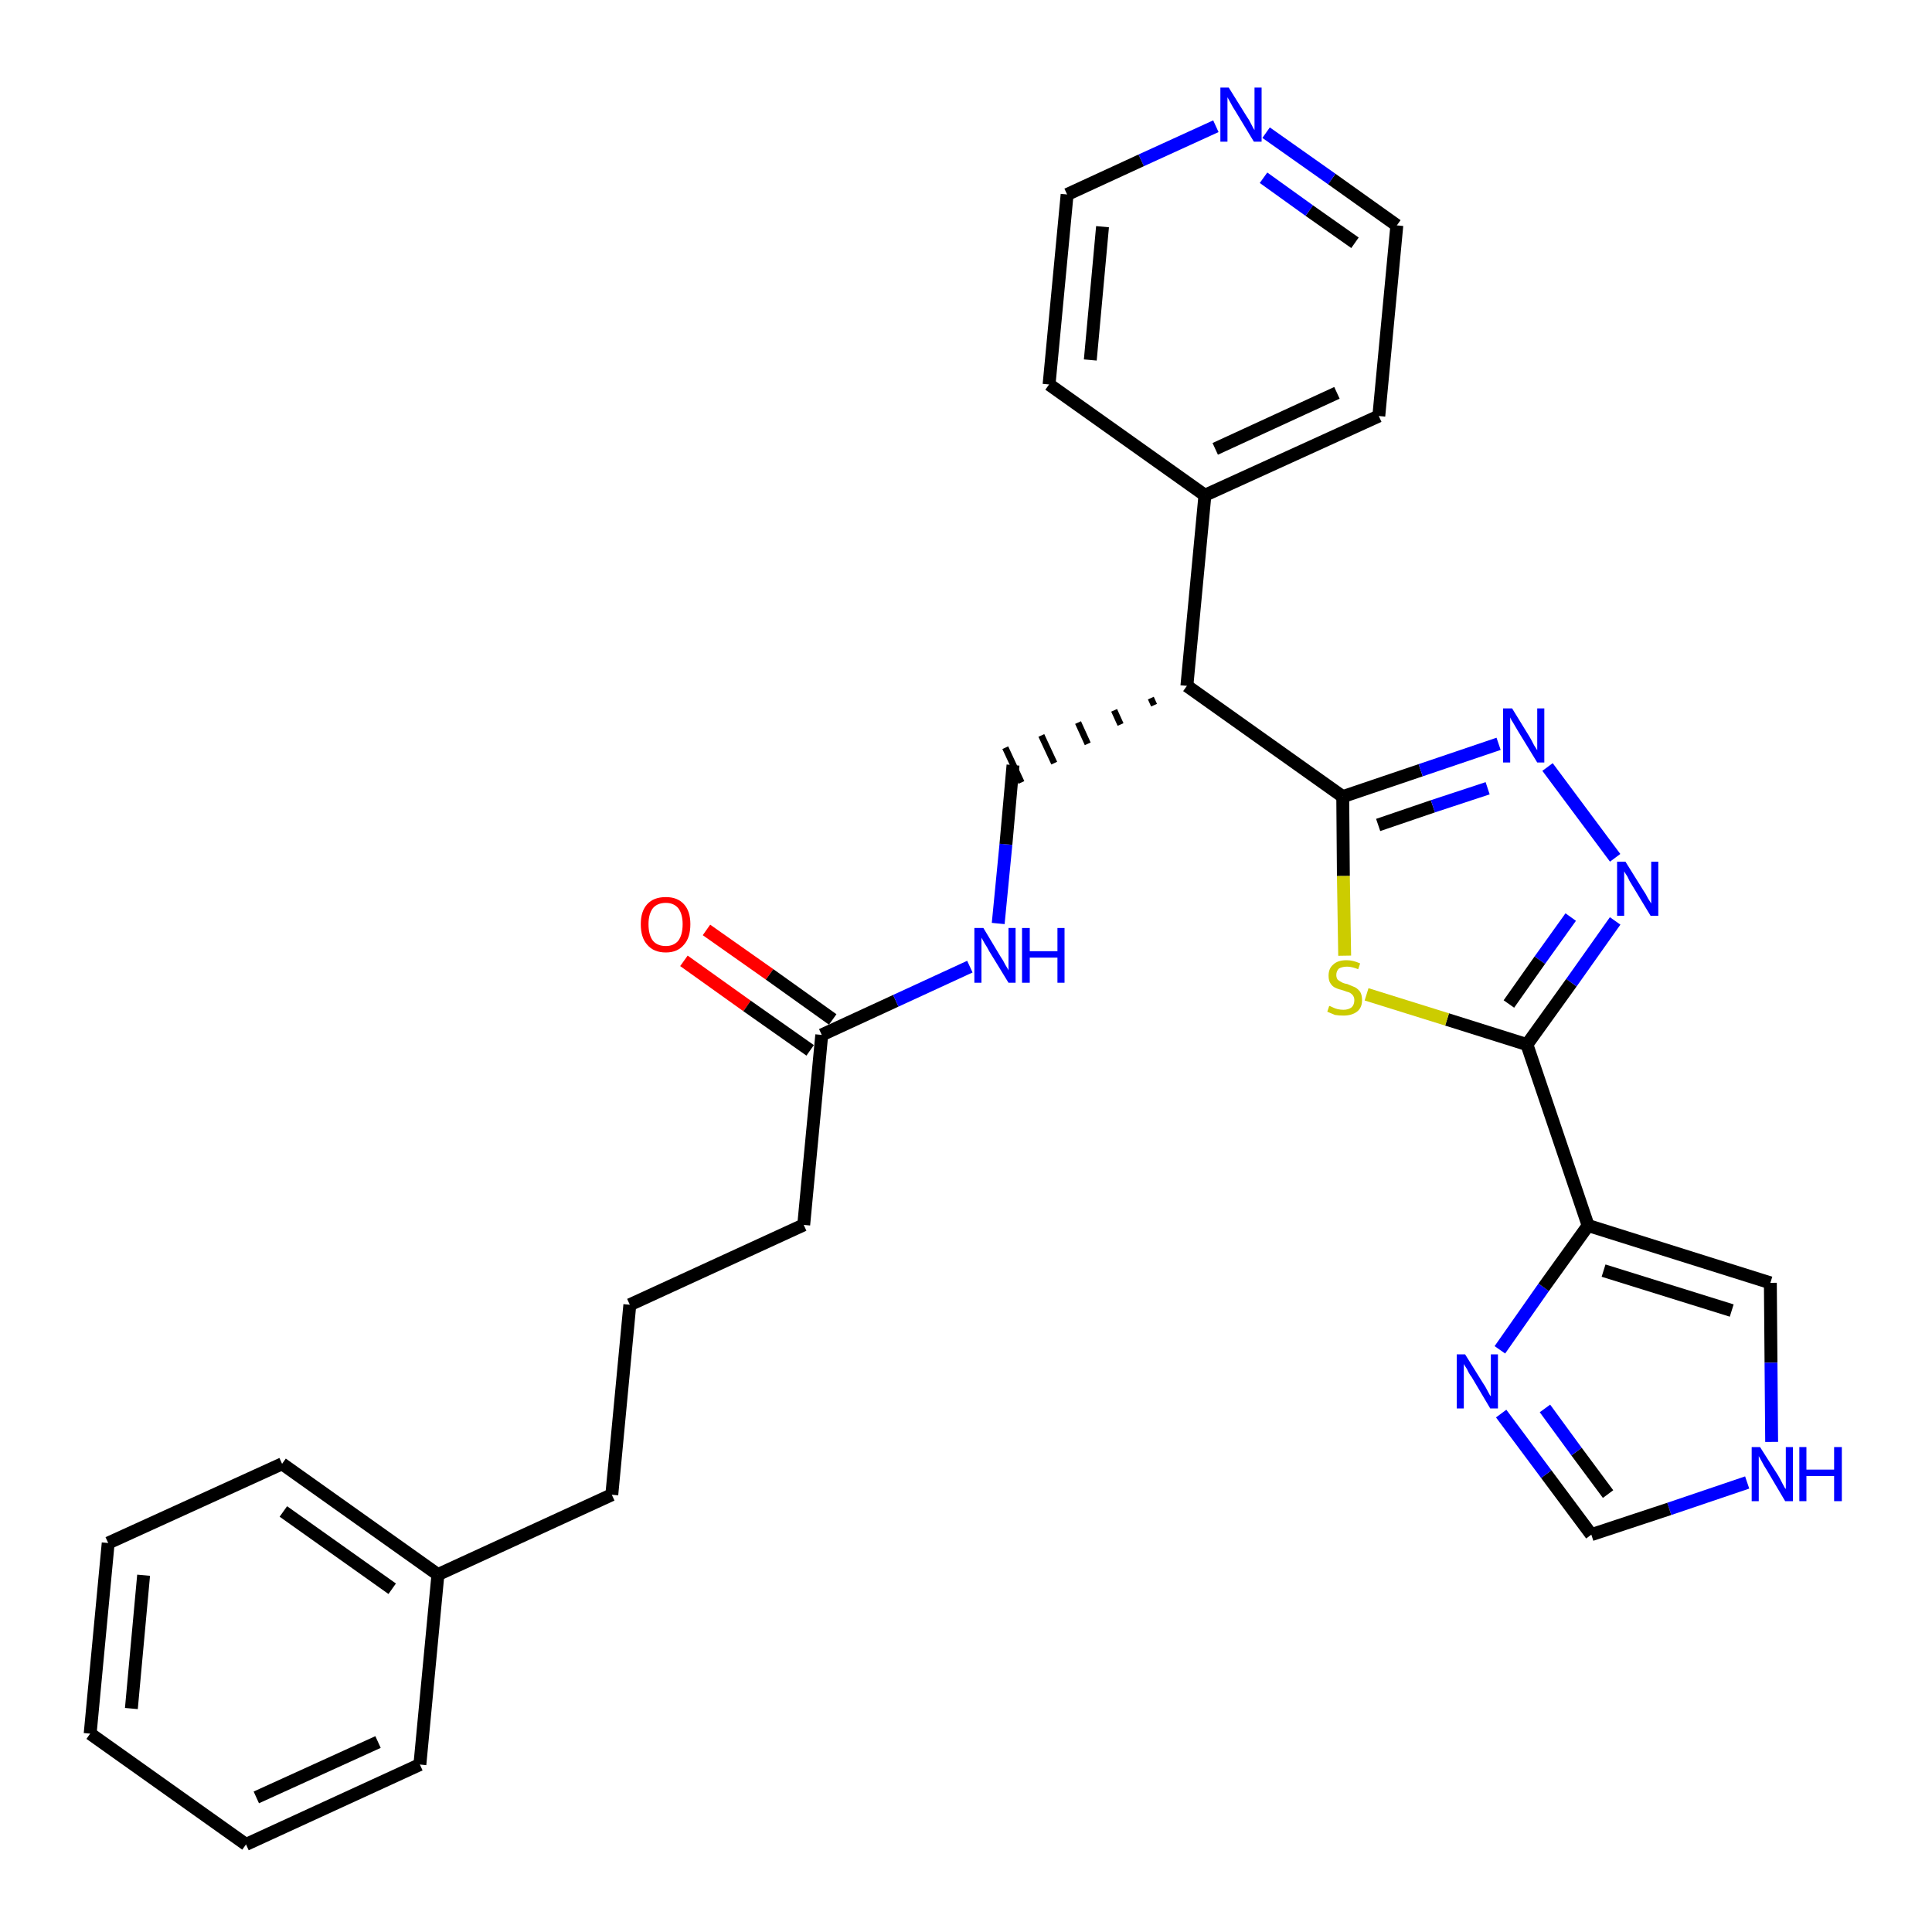 <?xml version='1.0' encoding='iso-8859-1'?>
<svg version='1.1' baseProfile='full'
              xmlns='http://www.w3.org/2000/svg'
                      xmlns:rdkit='http://www.rdkit.org/xml'
                      xmlns:xlink='http://www.w3.org/1999/xlink'
                  xml:space='preserve'
width='300px' height='300px' viewBox='0 0 300 300'>
<!-- END OF HEADER -->
<path class='bond-0 atom-0 atom-1' d='M 106.2,149.2 L 116.0,156.2' style='fill:none;fill-rule:evenodd;stroke:#FF0000;stroke-width:2.0px;stroke-linecap:butt;stroke-linejoin:miter;stroke-opacity:1' />
<path class='bond-0 atom-0 atom-1' d='M 116.0,156.2 L 125.8,163.1' style='fill:none;fill-rule:evenodd;stroke:#000000;stroke-width:2.0px;stroke-linecap:butt;stroke-linejoin:miter;stroke-opacity:1' />
<path class='bond-0 atom-0 atom-1' d='M 109.7,144.4 L 119.5,151.3' style='fill:none;fill-rule:evenodd;stroke:#FF0000;stroke-width:2.0px;stroke-linecap:butt;stroke-linejoin:miter;stroke-opacity:1' />
<path class='bond-0 atom-0 atom-1' d='M 119.5,151.3 L 129.3,158.3' style='fill:none;fill-rule:evenodd;stroke:#000000;stroke-width:2.0px;stroke-linecap:butt;stroke-linejoin:miter;stroke-opacity:1' />
<path class='bond-1 atom-1 atom-2' d='M 127.6,160.7 L 124.8,190.2' style='fill:none;fill-rule:evenodd;stroke:#000000;stroke-width:2.0px;stroke-linecap:butt;stroke-linejoin:miter;stroke-opacity:1' />
<path class='bond-10 atom-1 atom-11' d='M 127.6,160.7 L 139.1,155.4' style='fill:none;fill-rule:evenodd;stroke:#000000;stroke-width:2.0px;stroke-linecap:butt;stroke-linejoin:miter;stroke-opacity:1' />
<path class='bond-10 atom-1 atom-11' d='M 139.1,155.4 L 150.6,150.1' style='fill:none;fill-rule:evenodd;stroke:#0000FF;stroke-width:2.0px;stroke-linecap:butt;stroke-linejoin:miter;stroke-opacity:1' />
<path class='bond-2 atom-2 atom-3' d='M 124.8,190.2 L 97.8,202.6' style='fill:none;fill-rule:evenodd;stroke:#000000;stroke-width:2.0px;stroke-linecap:butt;stroke-linejoin:miter;stroke-opacity:1' />
<path class='bond-3 atom-3 atom-4' d='M 97.8,202.6 L 95.0,232.1' style='fill:none;fill-rule:evenodd;stroke:#000000;stroke-width:2.0px;stroke-linecap:butt;stroke-linejoin:miter;stroke-opacity:1' />
<path class='bond-4 atom-4 atom-5' d='M 95.0,232.1 L 68.0,244.5' style='fill:none;fill-rule:evenodd;stroke:#000000;stroke-width:2.0px;stroke-linecap:butt;stroke-linejoin:miter;stroke-opacity:1' />
<path class='bond-5 atom-5 atom-6' d='M 68.0,244.5 L 43.8,227.3' style='fill:none;fill-rule:evenodd;stroke:#000000;stroke-width:2.0px;stroke-linecap:butt;stroke-linejoin:miter;stroke-opacity:1' />
<path class='bond-5 atom-5 atom-6' d='M 60.9,246.7 L 44.0,234.7' style='fill:none;fill-rule:evenodd;stroke:#000000;stroke-width:2.0px;stroke-linecap:butt;stroke-linejoin:miter;stroke-opacity:1' />
<path class='bond-29 atom-10 atom-5' d='M 65.2,274.0 L 68.0,244.5' style='fill:none;fill-rule:evenodd;stroke:#000000;stroke-width:2.0px;stroke-linecap:butt;stroke-linejoin:miter;stroke-opacity:1' />
<path class='bond-6 atom-6 atom-7' d='M 43.8,227.3 L 16.8,239.6' style='fill:none;fill-rule:evenodd;stroke:#000000;stroke-width:2.0px;stroke-linecap:butt;stroke-linejoin:miter;stroke-opacity:1' />
<path class='bond-7 atom-7 atom-8' d='M 16.8,239.6 L 14.0,269.2' style='fill:none;fill-rule:evenodd;stroke:#000000;stroke-width:2.0px;stroke-linecap:butt;stroke-linejoin:miter;stroke-opacity:1' />
<path class='bond-7 atom-7 atom-8' d='M 22.3,244.6 L 20.4,265.3' style='fill:none;fill-rule:evenodd;stroke:#000000;stroke-width:2.0px;stroke-linecap:butt;stroke-linejoin:miter;stroke-opacity:1' />
<path class='bond-8 atom-8 atom-9' d='M 14.0,269.2 L 38.2,286.4' style='fill:none;fill-rule:evenodd;stroke:#000000;stroke-width:2.0px;stroke-linecap:butt;stroke-linejoin:miter;stroke-opacity:1' />
<path class='bond-9 atom-9 atom-10' d='M 38.2,286.4 L 65.2,274.0' style='fill:none;fill-rule:evenodd;stroke:#000000;stroke-width:2.0px;stroke-linecap:butt;stroke-linejoin:miter;stroke-opacity:1' />
<path class='bond-9 atom-9 atom-10' d='M 39.8,279.1 L 58.7,270.5' style='fill:none;fill-rule:evenodd;stroke:#000000;stroke-width:2.0px;stroke-linecap:butt;stroke-linejoin:miter;stroke-opacity:1' />
<path class='bond-11 atom-11 atom-12' d='M 155.0,143.4 L 156.2,131.1' style='fill:none;fill-rule:evenodd;stroke:#0000FF;stroke-width:2.0px;stroke-linecap:butt;stroke-linejoin:miter;stroke-opacity:1' />
<path class='bond-11 atom-11 atom-12' d='M 156.2,131.1 L 157.3,118.8' style='fill:none;fill-rule:evenodd;stroke:#000000;stroke-width:2.0px;stroke-linecap:butt;stroke-linejoin:miter;stroke-opacity:1' />
<path class='bond-12 atom-13 atom-12' d='M 178.7,108.4 L 179.2,109.5' style='fill:none;fill-rule:evenodd;stroke:#000000;stroke-width:1.0px;stroke-linecap:butt;stroke-linejoin:miter;stroke-opacity:1' />
<path class='bond-12 atom-13 atom-12' d='M 173.0,110.3 L 174.0,112.5' style='fill:none;fill-rule:evenodd;stroke:#000000;stroke-width:1.0px;stroke-linecap:butt;stroke-linejoin:miter;stroke-opacity:1' />
<path class='bond-12 atom-13 atom-12' d='M 167.4,112.2 L 168.9,115.5' style='fill:none;fill-rule:evenodd;stroke:#000000;stroke-width:1.0px;stroke-linecap:butt;stroke-linejoin:miter;stroke-opacity:1' />
<path class='bond-12 atom-13 atom-12' d='M 161.7,114.2 L 163.7,118.5' style='fill:none;fill-rule:evenodd;stroke:#000000;stroke-width:1.0px;stroke-linecap:butt;stroke-linejoin:miter;stroke-opacity:1' />
<path class='bond-12 atom-13 atom-12' d='M 156.1,116.1 L 158.6,121.5' style='fill:none;fill-rule:evenodd;stroke:#000000;stroke-width:1.0px;stroke-linecap:butt;stroke-linejoin:miter;stroke-opacity:1' />
<path class='bond-13 atom-13 atom-14' d='M 184.3,106.5 L 187.1,76.9' style='fill:none;fill-rule:evenodd;stroke:#000000;stroke-width:2.0px;stroke-linecap:butt;stroke-linejoin:miter;stroke-opacity:1' />
<path class='bond-19 atom-13 atom-20' d='M 184.3,106.5 L 208.5,123.7' style='fill:none;fill-rule:evenodd;stroke:#000000;stroke-width:2.0px;stroke-linecap:butt;stroke-linejoin:miter;stroke-opacity:1' />
<path class='bond-14 atom-14 atom-15' d='M 187.1,76.9 L 214.1,64.6' style='fill:none;fill-rule:evenodd;stroke:#000000;stroke-width:2.0px;stroke-linecap:butt;stroke-linejoin:miter;stroke-opacity:1' />
<path class='bond-14 atom-14 atom-15' d='M 188.7,69.7 L 207.6,61.0' style='fill:none;fill-rule:evenodd;stroke:#000000;stroke-width:2.0px;stroke-linecap:butt;stroke-linejoin:miter;stroke-opacity:1' />
<path class='bond-30 atom-19 atom-14' d='M 162.9,59.7 L 187.1,76.9' style='fill:none;fill-rule:evenodd;stroke:#000000;stroke-width:2.0px;stroke-linecap:butt;stroke-linejoin:miter;stroke-opacity:1' />
<path class='bond-15 atom-15 atom-16' d='M 214.1,64.6 L 216.9,35.0' style='fill:none;fill-rule:evenodd;stroke:#000000;stroke-width:2.0px;stroke-linecap:butt;stroke-linejoin:miter;stroke-opacity:1' />
<path class='bond-16 atom-16 atom-17' d='M 216.9,35.0 L 206.8,27.8' style='fill:none;fill-rule:evenodd;stroke:#000000;stroke-width:2.0px;stroke-linecap:butt;stroke-linejoin:miter;stroke-opacity:1' />
<path class='bond-16 atom-16 atom-17' d='M 206.8,27.8 L 196.6,20.6' style='fill:none;fill-rule:evenodd;stroke:#0000FF;stroke-width:2.0px;stroke-linecap:butt;stroke-linejoin:miter;stroke-opacity:1' />
<path class='bond-16 atom-16 atom-17' d='M 210.4,37.7 L 203.3,32.7' style='fill:none;fill-rule:evenodd;stroke:#000000;stroke-width:2.0px;stroke-linecap:butt;stroke-linejoin:miter;stroke-opacity:1' />
<path class='bond-16 atom-16 atom-17' d='M 203.3,32.7 L 196.2,27.6' style='fill:none;fill-rule:evenodd;stroke:#0000FF;stroke-width:2.0px;stroke-linecap:butt;stroke-linejoin:miter;stroke-opacity:1' />
<path class='bond-17 atom-17 atom-18' d='M 188.8,19.6 L 177.2,24.9' style='fill:none;fill-rule:evenodd;stroke:#0000FF;stroke-width:2.0px;stroke-linecap:butt;stroke-linejoin:miter;stroke-opacity:1' />
<path class='bond-17 atom-17 atom-18' d='M 177.2,24.9 L 165.7,30.2' style='fill:none;fill-rule:evenodd;stroke:#000000;stroke-width:2.0px;stroke-linecap:butt;stroke-linejoin:miter;stroke-opacity:1' />
<path class='bond-18 atom-18 atom-19' d='M 165.7,30.2 L 162.9,59.7' style='fill:none;fill-rule:evenodd;stroke:#000000;stroke-width:2.0px;stroke-linecap:butt;stroke-linejoin:miter;stroke-opacity:1' />
<path class='bond-18 atom-18 atom-19' d='M 171.2,35.2 L 169.3,55.9' style='fill:none;fill-rule:evenodd;stroke:#000000;stroke-width:2.0px;stroke-linecap:butt;stroke-linejoin:miter;stroke-opacity:1' />
<path class='bond-20 atom-20 atom-21' d='M 208.5,123.7 L 220.6,119.6' style='fill:none;fill-rule:evenodd;stroke:#000000;stroke-width:2.0px;stroke-linecap:butt;stroke-linejoin:miter;stroke-opacity:1' />
<path class='bond-20 atom-20 atom-21' d='M 220.6,119.6 L 232.7,115.5' style='fill:none;fill-rule:evenodd;stroke:#0000FF;stroke-width:2.0px;stroke-linecap:butt;stroke-linejoin:miter;stroke-opacity:1' />
<path class='bond-20 atom-20 atom-21' d='M 214.0,128.1 L 222.5,125.2' style='fill:none;fill-rule:evenodd;stroke:#000000;stroke-width:2.0px;stroke-linecap:butt;stroke-linejoin:miter;stroke-opacity:1' />
<path class='bond-20 atom-20 atom-21' d='M 222.5,125.2 L 231.0,122.4' style='fill:none;fill-rule:evenodd;stroke:#0000FF;stroke-width:2.0px;stroke-linecap:butt;stroke-linejoin:miter;stroke-opacity:1' />
<path class='bond-31 atom-29 atom-20' d='M 208.8,148.4 L 208.6,136.0' style='fill:none;fill-rule:evenodd;stroke:#CCCC00;stroke-width:2.0px;stroke-linecap:butt;stroke-linejoin:miter;stroke-opacity:1' />
<path class='bond-31 atom-29 atom-20' d='M 208.6,136.0 L 208.5,123.7' style='fill:none;fill-rule:evenodd;stroke:#000000;stroke-width:2.0px;stroke-linecap:butt;stroke-linejoin:miter;stroke-opacity:1' />
<path class='bond-21 atom-21 atom-22' d='M 240.3,119.1 L 250.8,133.2' style='fill:none;fill-rule:evenodd;stroke:#0000FF;stroke-width:2.0px;stroke-linecap:butt;stroke-linejoin:miter;stroke-opacity:1' />
<path class='bond-22 atom-22 atom-23' d='M 250.8,143.0 L 244.0,152.6' style='fill:none;fill-rule:evenodd;stroke:#0000FF;stroke-width:2.0px;stroke-linecap:butt;stroke-linejoin:miter;stroke-opacity:1' />
<path class='bond-22 atom-22 atom-23' d='M 244.0,152.6 L 237.1,162.2' style='fill:none;fill-rule:evenodd;stroke:#000000;stroke-width:2.0px;stroke-linecap:butt;stroke-linejoin:miter;stroke-opacity:1' />
<path class='bond-22 atom-22 atom-23' d='M 243.9,142.4 L 239.1,149.1' style='fill:none;fill-rule:evenodd;stroke:#0000FF;stroke-width:2.0px;stroke-linecap:butt;stroke-linejoin:miter;stroke-opacity:1' />
<path class='bond-22 atom-22 atom-23' d='M 239.1,149.1 L 234.3,155.9' style='fill:none;fill-rule:evenodd;stroke:#000000;stroke-width:2.0px;stroke-linecap:butt;stroke-linejoin:miter;stroke-opacity:1' />
<path class='bond-23 atom-23 atom-24' d='M 237.1,162.2 L 246.6,190.3' style='fill:none;fill-rule:evenodd;stroke:#000000;stroke-width:2.0px;stroke-linecap:butt;stroke-linejoin:miter;stroke-opacity:1' />
<path class='bond-28 atom-23 atom-29' d='M 237.1,162.2 L 224.7,158.3' style='fill:none;fill-rule:evenodd;stroke:#000000;stroke-width:2.0px;stroke-linecap:butt;stroke-linejoin:miter;stroke-opacity:1' />
<path class='bond-28 atom-23 atom-29' d='M 224.7,158.3 L 212.2,154.4' style='fill:none;fill-rule:evenodd;stroke:#CCCC00;stroke-width:2.0px;stroke-linecap:butt;stroke-linejoin:miter;stroke-opacity:1' />
<path class='bond-24 atom-24 atom-25' d='M 246.6,190.3 L 274.9,199.2' style='fill:none;fill-rule:evenodd;stroke:#000000;stroke-width:2.0px;stroke-linecap:butt;stroke-linejoin:miter;stroke-opacity:1' />
<path class='bond-24 atom-24 atom-25' d='M 249.0,197.3 L 268.9,203.5' style='fill:none;fill-rule:evenodd;stroke:#000000;stroke-width:2.0px;stroke-linecap:butt;stroke-linejoin:miter;stroke-opacity:1' />
<path class='bond-32 atom-28 atom-24' d='M 232.9,209.6 L 239.7,199.9' style='fill:none;fill-rule:evenodd;stroke:#0000FF;stroke-width:2.0px;stroke-linecap:butt;stroke-linejoin:miter;stroke-opacity:1' />
<path class='bond-32 atom-28 atom-24' d='M 239.7,199.9 L 246.6,190.3' style='fill:none;fill-rule:evenodd;stroke:#000000;stroke-width:2.0px;stroke-linecap:butt;stroke-linejoin:miter;stroke-opacity:1' />
<path class='bond-25 atom-25 atom-26' d='M 274.9,199.2 L 275.0,211.6' style='fill:none;fill-rule:evenodd;stroke:#000000;stroke-width:2.0px;stroke-linecap:butt;stroke-linejoin:miter;stroke-opacity:1' />
<path class='bond-25 atom-25 atom-26' d='M 275.0,211.6 L 275.1,223.9' style='fill:none;fill-rule:evenodd;stroke:#0000FF;stroke-width:2.0px;stroke-linecap:butt;stroke-linejoin:miter;stroke-opacity:1' />
<path class='bond-26 atom-26 atom-27' d='M 271.3,230.2 L 259.2,234.3' style='fill:none;fill-rule:evenodd;stroke:#0000FF;stroke-width:2.0px;stroke-linecap:butt;stroke-linejoin:miter;stroke-opacity:1' />
<path class='bond-26 atom-26 atom-27' d='M 259.2,234.3 L 247.1,238.3' style='fill:none;fill-rule:evenodd;stroke:#000000;stroke-width:2.0px;stroke-linecap:butt;stroke-linejoin:miter;stroke-opacity:1' />
<path class='bond-27 atom-27 atom-28' d='M 247.1,238.3 L 240.1,228.9' style='fill:none;fill-rule:evenodd;stroke:#000000;stroke-width:2.0px;stroke-linecap:butt;stroke-linejoin:miter;stroke-opacity:1' />
<path class='bond-27 atom-27 atom-28' d='M 240.1,228.9 L 233.1,219.5' style='fill:none;fill-rule:evenodd;stroke:#0000FF;stroke-width:2.0px;stroke-linecap:butt;stroke-linejoin:miter;stroke-opacity:1' />
<path class='bond-27 atom-27 atom-28' d='M 249.7,232.0 L 244.8,225.4' style='fill:none;fill-rule:evenodd;stroke:#000000;stroke-width:2.0px;stroke-linecap:butt;stroke-linejoin:miter;stroke-opacity:1' />
<path class='bond-27 atom-27 atom-28' d='M 244.8,225.4 L 239.9,218.7' style='fill:none;fill-rule:evenodd;stroke:#0000FF;stroke-width:2.0px;stroke-linecap:butt;stroke-linejoin:miter;stroke-opacity:1' />
<path  class='atom-0' d='M 99.5 143.5
Q 99.5 141.5, 100.5 140.4
Q 101.5 139.3, 103.4 139.3
Q 105.2 139.3, 106.2 140.4
Q 107.2 141.5, 107.2 143.5
Q 107.2 145.6, 106.2 146.7
Q 105.2 147.9, 103.4 147.9
Q 101.5 147.9, 100.5 146.7
Q 99.5 145.6, 99.5 143.5
M 103.4 146.9
Q 104.6 146.9, 105.3 146.1
Q 106.0 145.2, 106.0 143.5
Q 106.0 141.9, 105.3 141.0
Q 104.6 140.2, 103.4 140.2
Q 102.1 140.2, 101.4 141.0
Q 100.7 141.9, 100.7 143.5
Q 100.7 145.2, 101.4 146.1
Q 102.1 146.9, 103.4 146.9
' fill='#FF0000'/>
<path  class='atom-11' d='M 152.7 144.1
L 155.4 148.6
Q 155.7 149.0, 156.1 149.8
Q 156.6 150.6, 156.6 150.7
L 156.6 144.1
L 157.7 144.1
L 157.7 152.6
L 156.6 152.6
L 153.6 147.7
Q 153.3 147.1, 152.9 146.5
Q 152.5 145.8, 152.4 145.6
L 152.4 152.6
L 151.3 152.6
L 151.3 144.1
L 152.7 144.1
' fill='#0000FF'/>
<path  class='atom-11' d='M 158.7 144.1
L 159.9 144.1
L 159.9 147.7
L 164.2 147.7
L 164.2 144.1
L 165.3 144.1
L 165.3 152.6
L 164.2 152.6
L 164.2 148.7
L 159.9 148.7
L 159.9 152.6
L 158.7 152.6
L 158.7 144.1
' fill='#0000FF'/>
<path  class='atom-17' d='M 190.8 13.6
L 193.6 18.1
Q 193.9 18.5, 194.3 19.3
Q 194.7 20.1, 194.8 20.2
L 194.8 13.6
L 195.9 13.6
L 195.9 22.0
L 194.7 22.0
L 191.8 17.2
Q 191.4 16.6, 191.1 16.0
Q 190.7 15.3, 190.6 15.1
L 190.6 22.0
L 189.5 22.0
L 189.5 13.6
L 190.8 13.6
' fill='#0000FF'/>
<path  class='atom-21' d='M 234.8 110.0
L 237.5 114.4
Q 237.8 114.9, 238.2 115.7
Q 238.7 116.5, 238.7 116.5
L 238.7 110.0
L 239.8 110.0
L 239.8 118.4
L 238.7 118.4
L 235.7 113.5
Q 235.4 113.0, 235.0 112.3
Q 234.6 111.7, 234.5 111.4
L 234.5 118.4
L 233.4 118.4
L 233.4 110.0
L 234.8 110.0
' fill='#0000FF'/>
<path  class='atom-22' d='M 252.4 133.8
L 255.2 138.3
Q 255.5 138.7, 255.9 139.5
Q 256.4 140.3, 256.4 140.3
L 256.4 133.8
L 257.5 133.8
L 257.5 142.2
L 256.3 142.2
L 253.4 137.4
Q 253.0 136.8, 252.7 136.1
Q 252.3 135.5, 252.2 135.3
L 252.2 142.2
L 251.1 142.2
L 251.1 133.8
L 252.4 133.8
' fill='#0000FF'/>
<path  class='atom-26' d='M 273.3 224.7
L 276.1 229.1
Q 276.4 229.6, 276.8 230.4
Q 277.2 231.2, 277.3 231.2
L 277.3 224.7
L 278.4 224.7
L 278.4 233.1
L 277.2 233.1
L 274.3 228.2
Q 273.9 227.6, 273.6 227.0
Q 273.2 226.3, 273.1 226.1
L 273.1 233.1
L 272.0 233.1
L 272.0 224.7
L 273.3 224.7
' fill='#0000FF'/>
<path  class='atom-26' d='M 279.4 224.7
L 280.5 224.7
L 280.5 228.2
L 284.8 228.2
L 284.8 224.7
L 286.0 224.7
L 286.0 233.1
L 284.8 233.1
L 284.8 229.2
L 280.5 229.2
L 280.5 233.1
L 279.4 233.1
L 279.4 224.7
' fill='#0000FF'/>
<path  class='atom-28' d='M 227.5 210.3
L 230.3 214.8
Q 230.6 215.2, 231.0 216.0
Q 231.4 216.8, 231.5 216.8
L 231.5 210.3
L 232.6 210.3
L 232.6 218.7
L 231.4 218.7
L 228.5 213.8
Q 228.1 213.3, 227.8 212.6
Q 227.4 212.0, 227.3 211.8
L 227.3 218.7
L 226.2 218.7
L 226.2 210.3
L 227.5 210.3
' fill='#0000FF'/>
<path  class='atom-29' d='M 206.4 156.2
Q 206.5 156.2, 206.9 156.4
Q 207.3 156.6, 207.7 156.7
Q 208.2 156.8, 208.6 156.8
Q 209.4 156.8, 209.9 156.4
Q 210.3 156.0, 210.3 155.3
Q 210.3 154.9, 210.1 154.6
Q 209.9 154.3, 209.5 154.1
Q 209.1 154.0, 208.6 153.8
Q 207.8 153.6, 207.4 153.4
Q 206.9 153.2, 206.6 152.7
Q 206.3 152.3, 206.3 151.5
Q 206.3 150.4, 207.0 149.8
Q 207.7 149.1, 209.1 149.1
Q 210.1 149.1, 211.2 149.6
L 210.9 150.5
Q 209.9 150.1, 209.2 150.1
Q 208.4 150.1, 207.9 150.4
Q 207.5 150.8, 207.5 151.4
Q 207.5 151.8, 207.7 152.1
Q 207.9 152.3, 208.3 152.5
Q 208.6 152.7, 209.2 152.8
Q 209.9 153.1, 210.4 153.3
Q 210.8 153.5, 211.2 154.0
Q 211.5 154.5, 211.5 155.3
Q 211.5 156.5, 210.7 157.1
Q 209.9 157.7, 208.6 157.7
Q 207.9 157.7, 207.3 157.6
Q 206.8 157.4, 206.1 157.1
L 206.4 156.2
' fill='#CCCC00'/>
</svg>
